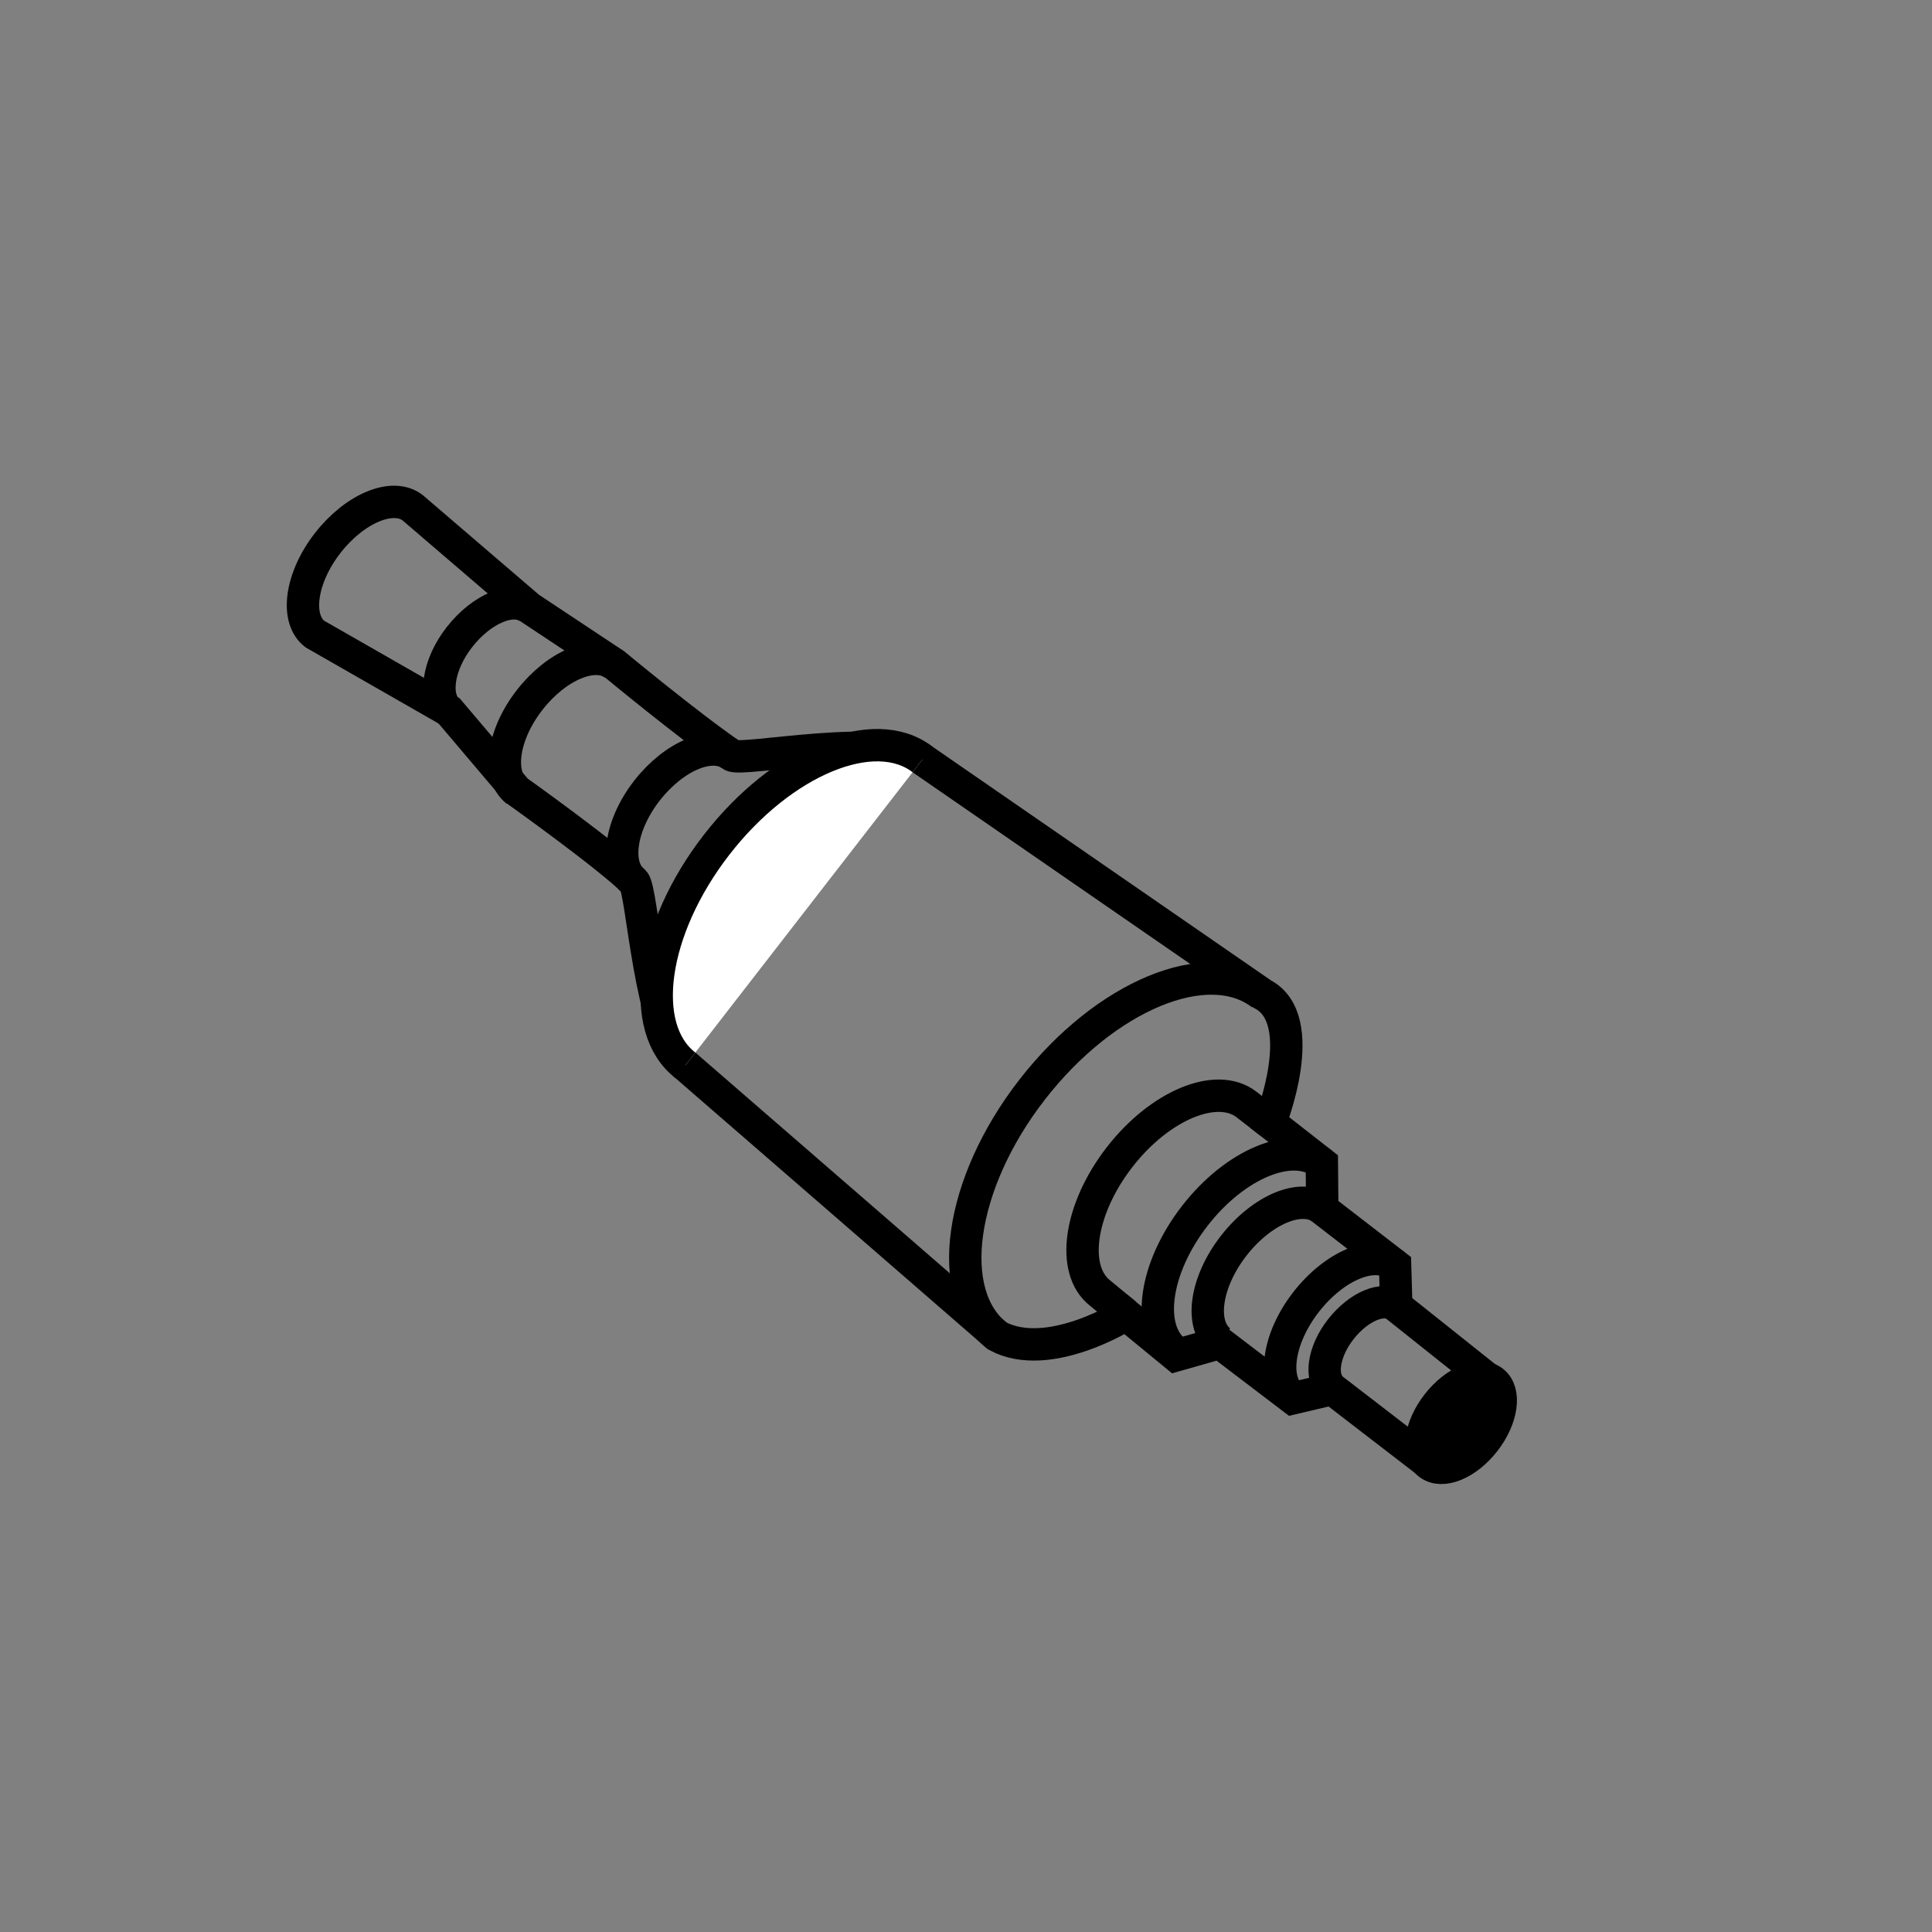 <?xml version="1.0" encoding="utf-8"?>
<!-- Generator: Adobe Illustrator 19.2.1, SVG Export Plug-In . SVG Version: 6.00 Build 0)  -->
<svg version="1.1" id="Layer_1" xmlns="http://www.w3.org/2000/svg" xmlns:xlink="http://www.w3.org/1999/xlink" x="0px" y="0px"
	 viewBox="0 0 477.5 477.5" style="enable-background:new 0 0 477.5 477.5;" xml:space="preserve">
<rect x="0" y="0" width="477.5" height="477.5" fill="#808080" stroke="none"/>
<style type="text/css">
	.st0{fill:none;stroke:#000000;stroke-width:8;stroke-miterlimit:10;}
	.st1{fill:#FFFFFF;stroke:#000000;stroke-width:8;stroke-miterlimit:10;}
	.st2{stroke:#000000;stroke-width:8;stroke-miterlimit:10;}
</style>
<path class="st0" d="M368.7,341.6l-23.6-18.8l-0.3-10.1l-18-13.9l-0.1-11.3l-12.8-10c0,0,10.2-25.5-1.9-31.8c0,0-69.1-47.7-84-58
	c-9.7-6.7-44.7,0.6-47.1-1c-10.8-7.4-29-22.5-29-22.5l-21.1-14L102,125.5c-4.9-3.8-14.3,0.1-21,8.7s-8.1,18.7-3.2,22.5l33.2,19
	l16.7,19.7c0,0,22.6,16.1,29,22.5c2.1,2.1,3.8,37.7,12.7,45.4c17.8,15.4,77.1,66.9,77.1,66.9c12.7,6.8,31.8-5.3,31.8-5.3l12.3,10.1
	l10.9-3.1l18,13.7l9.8-2.3l23.9,18.4"/>
<path class="st0" d="M311.9,245.8c-13.3-10.3-38.7,0.2-56.8,23.5s-21.9,50.6-8.6,60.9"/>
<path class="st1" d="M228,187.7c-11.9-9.2-34.7,0.2-50.9,21.1s-19.6,45.3-7.7,54.5"/>
<path class="st0" d="M180.9,186.7c-4.9-3.8-14.3,0.1-21,8.7c-6.7,8.6-8.1,18.7-3.2,22.5"/>
<path class="st0" d="M151.9,164.3c-4.9-3.8-14.3,0.1-21,8.7c-6.7,8.6-8.1,18.7-3.2,22.5"/>
<path class="st0" d="M130.8,150.3c-4-3.1-11.7,0.1-17.2,7.1s-6.6,15.3-2.6,18.4"/>
<path class="st0" d="M313.9,277.5l-5.8-4.5c-7.3-5.7-21.4,0.1-31.4,13s-12.1,27.9-4.8,33.6l6.3,5.2"/>
<path class="st0" d="M326.7,287.5c-7.3-5.7-21.4,0.1-31.4,13s-12.1,27.9-4.8,33.6"/>
<path class="st0" d="M344.8,312.7c-5.2-4-15,0.1-22,9.1s-8.5,19.6-3.3,23.6"/>
<path class="st0" d="M326.9,298.8c-5.2-4-15,0.1-22,9.1s-8.5,19.6-3.3,23.6"/>
<path class="st0" d="M329.3,343.2c-3.2-2.5-2.3-9.1,2.1-14.7s10.5-8.2,13.8-5.7"/>
<ellipse transform="matrix(0.613 -0.79 0.79 0.613 -137.953 421.431)" class="st2" cx="361.1" cy="351.5" rx="12.9" ry="7.4"/>
</svg>
